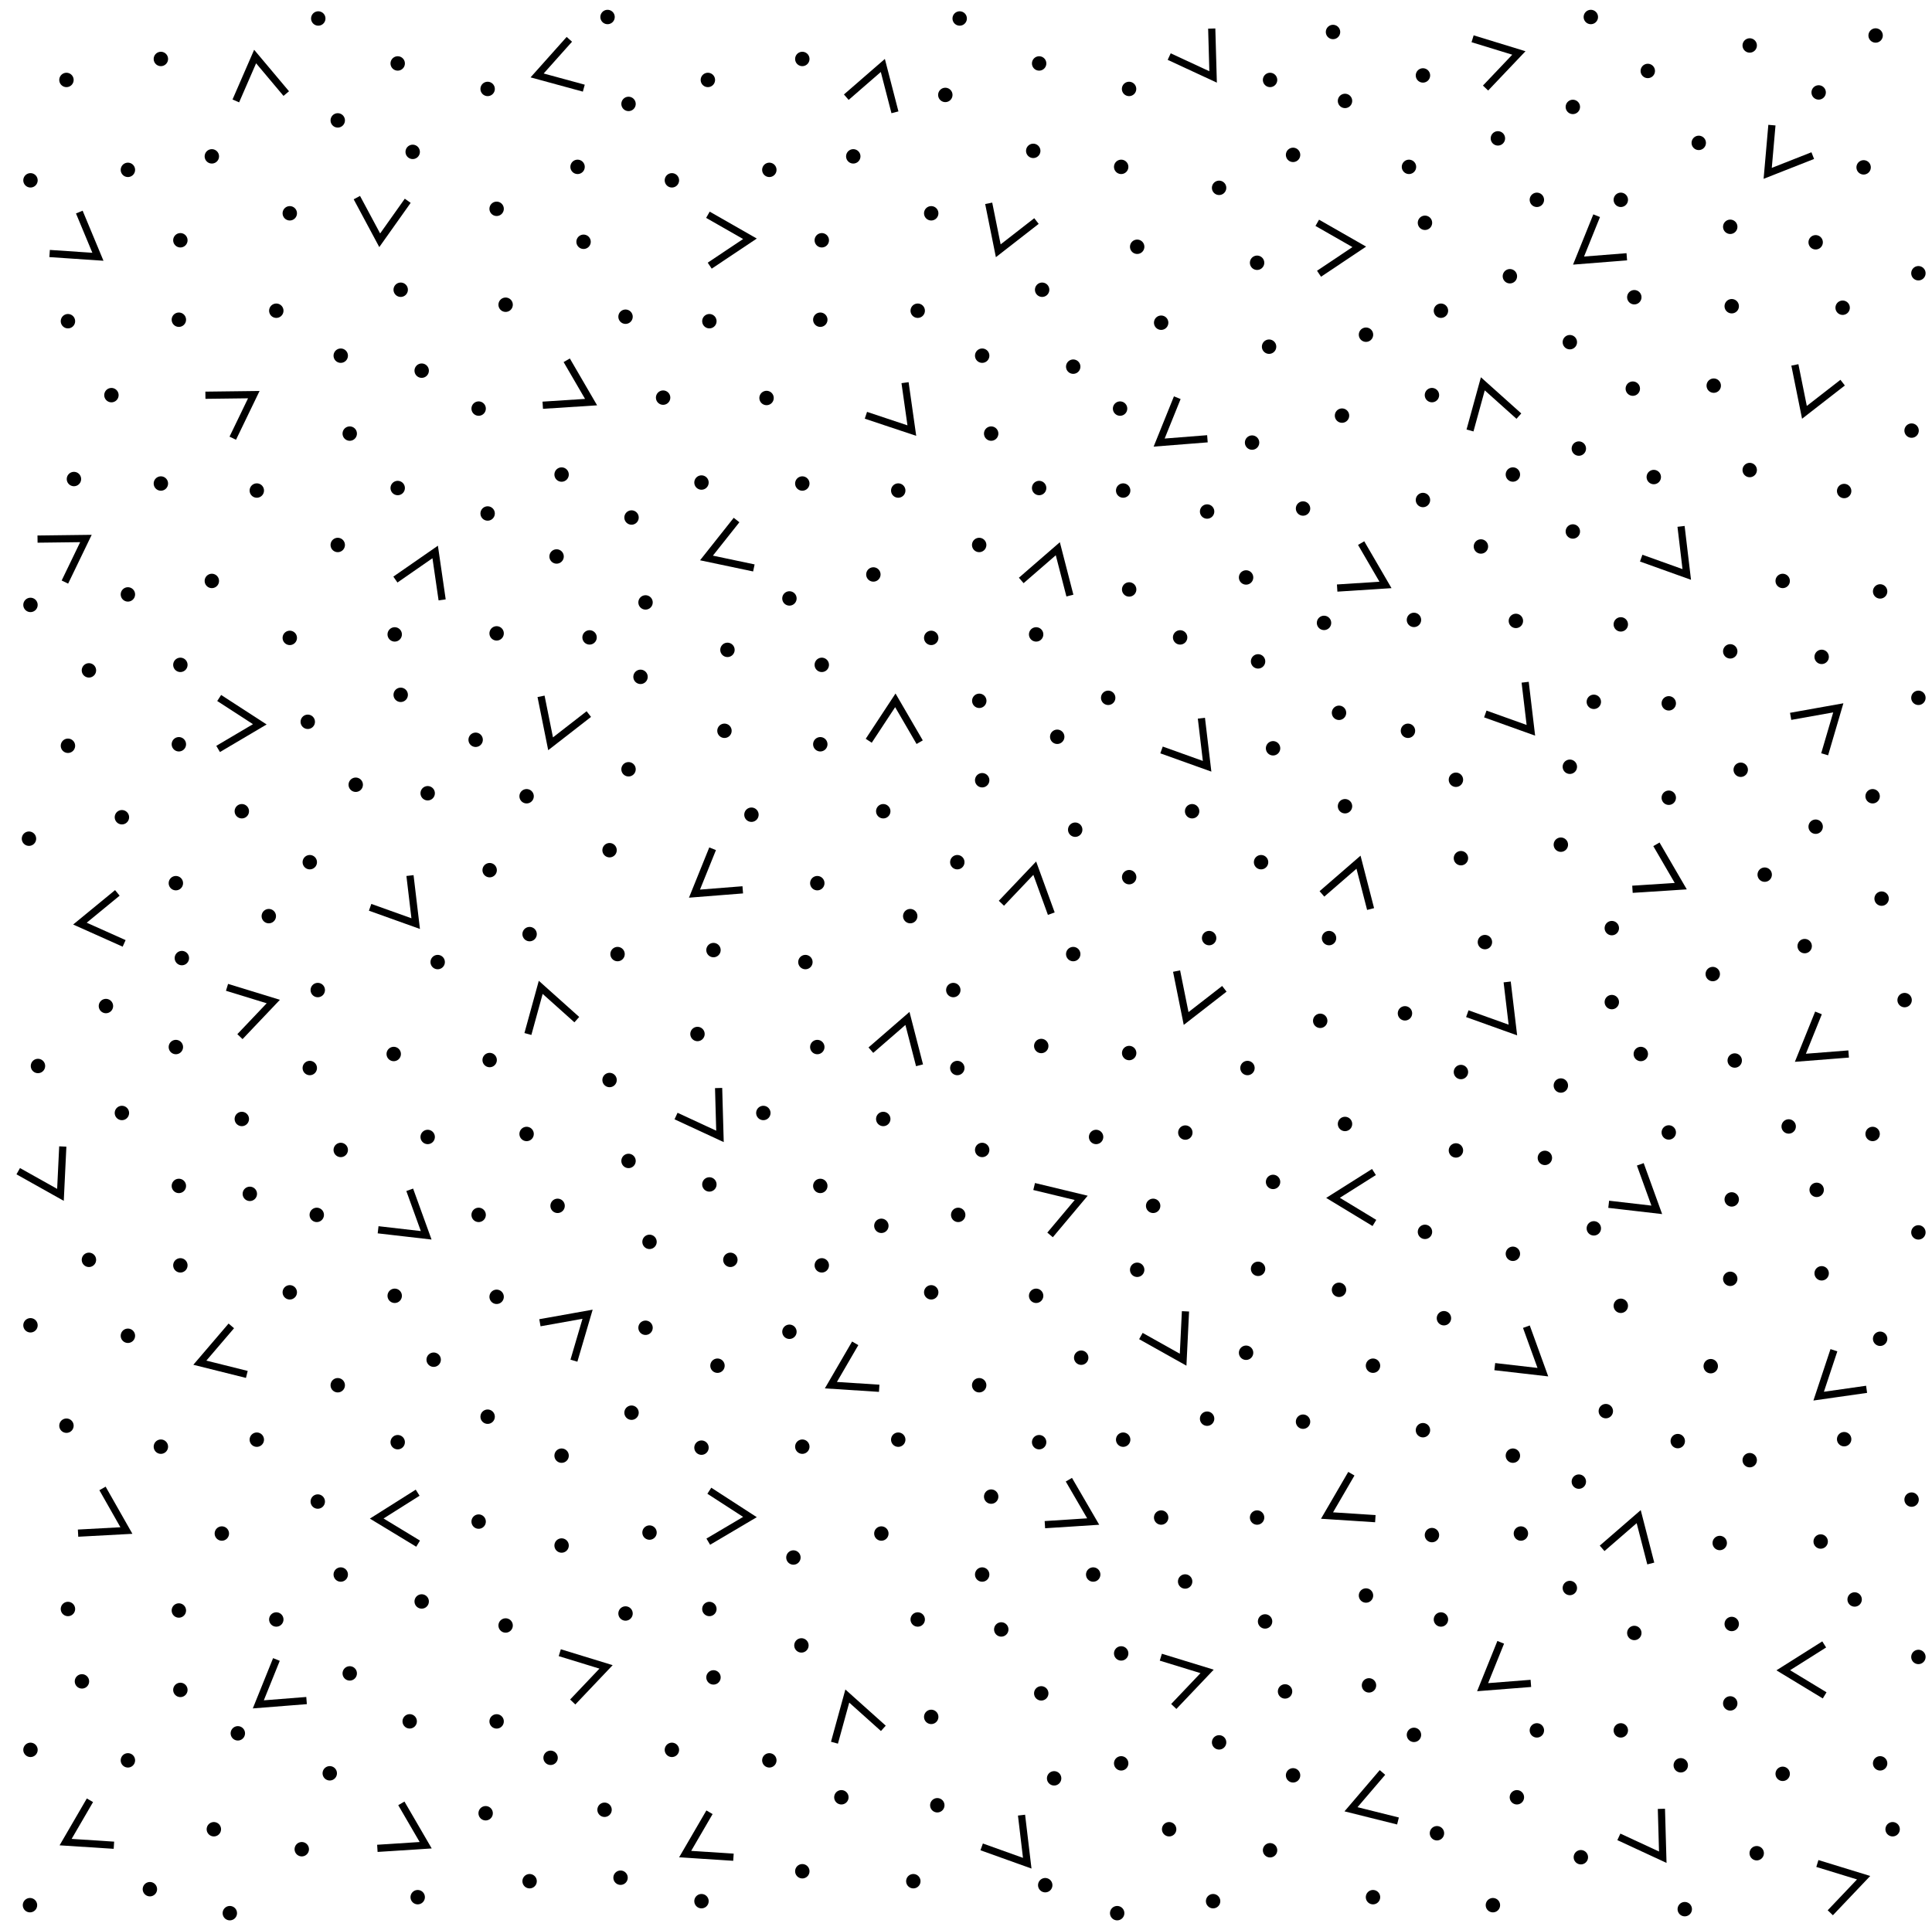 <?xml version="1.0"?>
<!-- Converted with SVG Converter - Version 0.9.5 (Compiled Fri Feb 21 09:53:38 2020) - Copyright (C) 2011 Nokia -->
<svg xmlns="http://www.w3.org/2000/svg" width="80.559" viewBox="1 -81.992 80.559 80.5" x="0px" y="0px" xmlns:xlink="http://www.w3.org/1999/xlink" version="1.1" baseProfile="tiny" xml:space="preserve" height="80.5">
 <g>
  <rect width="80.559" x="1" style="fill:none;" y="-81.992" height="80.5"/>
  <line x2="8.521" y2="-71.971" y1="-71.971" style="fill:none;stroke:#000000;stroke-width:0.6;stroke-linecap:round;" x1="8.521"/>
  <line x2="8.458" y2="-68.658" y1="-68.658" style="fill:none;stroke:#000000;stroke-width:0.6;stroke-linecap:round;" x1="8.458"/>
  <line x2="3.833" y2="-68.596" y1="-68.596" style="fill:none;stroke:#000000;stroke-width:0.6;stroke-linecap:round;" x1="3.833"/>
  <line x2="12.521" y2="-69.033" y1="-69.033" style="fill:none;stroke:#000000;stroke-width:0.6;stroke-linecap:round;" x1="12.521"/>
  <line x2="15.208" y2="-67.158" y1="-67.158" style="fill:none;stroke:#000000;stroke-width:0.6;stroke-linecap:round;" x1="15.208"/>
  <line x2="18.583" y2="-66.533" y1="-66.533" style="fill:none;stroke:#000000;stroke-width:0.6;stroke-linecap:round;" x1="18.583"/>
  <line x2="25.083" y2="-75.033" y1="-75.033" style="fill:none;stroke:#000000;stroke-width:0.6;stroke-linecap:round;" x1="25.083"/>
  <line x2="22.083" y2="-69.283" y1="-69.283" style="fill:none;stroke:#000000;stroke-width:0.6;stroke-linecap:round;" x1="22.083"/>
  <line x2="15.583" y2="-63.908" y1="-63.908" style="fill:none;stroke:#000000;stroke-width:0.6;stroke-linecap:round;" x1="15.583"/>
  <line x2="17.708" y2="-69.908" y1="-69.908" style="fill:none;stroke:#000000;stroke-width:0.6;stroke-linecap:round;" x1="17.708"/>
  <line x2="18.208" y2="-75.658" y1="-75.658" style="fill:none;stroke:#000000;stroke-width:0.6;stroke-linecap:round;" x1="18.208"/>
  <line x2="21.708" y2="-73.283" y1="-73.283" style="fill:none;stroke:#000000;stroke-width:0.6;stroke-linecap:round;" x1="21.708"/>
  <line x2="25.333" y2="-71.908" y1="-71.908" style="fill:none;stroke:#000000;stroke-width:0.6;stroke-linecap:round;" x1="25.333"/>
  <line x2="21.333" y2="-78.283" y1="-78.283" style="fill:none;stroke:#000000;stroke-width:0.6;stroke-linecap:round;" x1="21.333"/>
  <line x2="13.083" y2="-73.096" y1="-73.096" style="fill:none;stroke:#000000;stroke-width:0.6;stroke-linecap:round;" x1="13.083"/>
  <line x2="6.333" y2="-74.908" y1="-74.908" style="fill:none;stroke:#000000;stroke-width:0.6;stroke-linecap:round;" x1="6.333"/>
  <line x2="7.708" y2="-79.533" y1="-79.533" style="fill:none;stroke:#000000;stroke-width:0.6;stroke-linecap:round;" x1="7.708"/>
  <line x2="14.271" y2="-81.221" y1="-81.221" style="fill:none;stroke:#000000;stroke-width:0.6;stroke-linecap:round;" x1="14.271"/>
  <line x2="17.583" y2="-79.346" y1="-79.346" style="fill:none;stroke:#000000;stroke-width:0.6;stroke-linecap:round;" x1="17.583"/>
  <line x2="3.771" y2="-78.658" y1="-78.658" style="fill:none;stroke:#000000;stroke-width:0.6;stroke-linecap:round;" x1="3.771"/>
  <line x2="2.271" y2="-74.471" y1="-74.471" style="fill:none;stroke:#000000;stroke-width:0.6;stroke-linecap:round;" x1="2.271"/>
  <line x2="15.083" y2="-76.971" y1="-76.971" style="fill:none;stroke:#000000;stroke-width:0.6;stroke-linecap:round;" x1="15.083"/>
  <line x2="9.833" y2="-75.471" y1="-75.471" style="fill:none;stroke:#000000;stroke-width:0.6;stroke-linecap:round;" x1="9.833"/>
  <line x2="8.521" y2="-54.263" y1="-54.263" style="fill:none;stroke:#000000;stroke-width:0.6;stroke-linecap:round;" x1="8.521"/>
  <line x2="4.708" y2="-54.033" y1="-54.033" style="fill:none;stroke:#000000;stroke-width:0.6;stroke-linecap:round;" x1="4.708"/>
  <line x2="8.458" y2="-50.951" y1="-50.951" style="fill:none;stroke:#000000;stroke-width:0.6;stroke-linecap:round;" x1="8.458"/>
  <line x2="3.833" y2="-50.888" y1="-50.888" style="fill:none;stroke:#000000;stroke-width:0.6;stroke-linecap:round;" x1="3.833"/>
  <line x2="13.833" y2="-51.888" y1="-51.888" style="fill:none;stroke:#000000;stroke-width:0.6;stroke-linecap:round;" x1="13.833"/>
  <line x2="15.833" y2="-49.263" y1="-49.263" style="fill:none;stroke:#000000;stroke-width:0.6;stroke-linecap:round;" x1="15.833"/>
  <line x2="11.083" y2="-48.158" y1="-48.158" style="fill:none;stroke:#000000;stroke-width:0.6;stroke-linecap:round;" x1="11.083"/>
  <line x2="6.083" y2="-47.908" y1="-47.908" style="fill:none;stroke:#000000;stroke-width:0.6;stroke-linecap:round;" x1="6.083"/>
  <line x2="8.333" y2="-45.158" y1="-45.158" style="fill:none;stroke:#000000;stroke-width:0.6;stroke-linecap:round;" x1="8.333"/>
  <line x2="12.208" y2="-43.783" y1="-43.783" style="fill:none;stroke:#000000;stroke-width:0.6;stroke-linecap:round;" x1="12.208"/>
  <line x2="18.833" y2="-48.908" y1="-48.908" style="fill:none;stroke:#000000;stroke-width:0.6;stroke-linecap:round;" x1="18.833"/>
  <line x2="13.917" y2="-46.033" y1="-46.033" style="fill:none;stroke:#000000;stroke-width:0.6;stroke-linecap:round;" x1="13.917"/>
  <line x2="17.708" y2="-53.013" y1="-53.013" style="fill:none;stroke:#000000;stroke-width:0.6;stroke-linecap:round;" x1="17.708"/>
  <line x2="17.458" y2="-55.533" y1="-55.533" style="fill:none;stroke:#000000;stroke-width:0.6;stroke-linecap:round;" x1="17.458"/>
  <line x2="21.708" y2="-55.576" y1="-55.576" style="fill:none;stroke:#000000;stroke-width:0.6;stroke-linecap:round;" x1="21.708"/>
  <line x2="21.333" y2="-60.576" y1="-60.576" style="fill:none;stroke:#000000;stroke-width:0.6;stroke-linecap:round;" x1="21.333"/>
  <line x2="20.958" y2="-64.951" y1="-64.951" style="fill:none;stroke:#000000;stroke-width:0.6;stroke-linecap:round;" x1="20.958"/>
  <line x2="13.083" y2="-55.388" y1="-55.388" style="fill:none;stroke:#000000;stroke-width:0.6;stroke-linecap:round;" x1="13.083"/>
  <line x2="6.333" y2="-57.201" y1="-57.201" style="fill:none;stroke:#000000;stroke-width:0.6;stroke-linecap:round;" x1="6.333"/>
  <line x2="5.646" y2="-65.512" y1="-65.512" style="fill:none;stroke:#000000;stroke-width:0.6;stroke-linecap:round;" x1="5.646"/>
  <line x2="7.708" y2="-61.826" y1="-61.826" style="fill:none;stroke:#000000;stroke-width:0.6;stroke-linecap:round;" x1="7.708"/>
  <line x2="11.708" y2="-61.533" y1="-61.533" style="fill:none;stroke:#000000;stroke-width:0.6;stroke-linecap:round;" x1="11.708"/>
  <line x2="17.583" y2="-61.638" y1="-61.638" style="fill:none;stroke:#000000;stroke-width:0.6;stroke-linecap:round;" x1="17.583"/>
  <line x2="4.083" y2="-62.013" y1="-62.013" style="fill:none;stroke:#000000;stroke-width:0.6;stroke-linecap:round;" x1="4.083"/>
  <line x2="2.271" y2="-56.763" y1="-56.763" style="fill:none;stroke:#000000;stroke-width:0.6;stroke-linecap:round;" x1="2.271"/>
  <line x2="15.083" y2="-59.263" y1="-59.263" style="fill:none;stroke:#000000;stroke-width:0.6;stroke-linecap:round;" x1="15.083"/>
  <line x2="9.833" y2="-57.763" y1="-57.763" style="fill:none;stroke:#000000;stroke-width:0.6;stroke-linecap:round;" x1="9.833"/>
  <line x2="35.266" y2="-71.971" y1="-71.971" style="fill:none;stroke:#000000;stroke-width:0.6;stroke-linecap:round;" x1="35.266"/>
  <line x2="35.204" y2="-68.658" y1="-68.658" style="fill:none;stroke:#000000;stroke-width:0.6;stroke-linecap:round;" x1="35.204"/>
  <line x2="30.579" y2="-68.596" y1="-68.596" style="fill:none;stroke:#000000;stroke-width:0.6;stroke-linecap:round;" x1="30.579"/>
  <line x2="27.083" y2="-68.783" y1="-68.783" style="fill:none;stroke:#000000;stroke-width:0.6;stroke-linecap:round;" x1="27.083"/>
  <line x2="28.65" y2="-65.408" y1="-65.408" style="fill:none;stroke:#000000;stroke-width:0.6;stroke-linecap:round;" x1="28.65"/>
  <line x2="24.417" y2="-62.2" y1="-62.2" style="fill:none;stroke:#000000;stroke-width:0.6;stroke-linecap:round;" x1="24.417"/>
  <line x2="24.208" y2="-58.783" y1="-58.783" style="fill:none;stroke:#000000;stroke-width:0.6;stroke-linecap:round;" x1="24.208"/>
  <line x2="25.583" y2="-55.408" y1="-55.408" style="fill:none;stroke:#000000;stroke-width:0.6;stroke-linecap:round;" x1="25.583"/>
  <line x2="27.333" y2="-60.408" y1="-60.408" style="fill:none;stroke:#000000;stroke-width:0.6;stroke-linecap:round;" x1="27.333"/>
  <line x2="39.266" y2="-69.033" y1="-69.033" style="fill:none;stroke:#000000;stroke-width:0.6;stroke-linecap:round;" x1="39.266"/>
  <line x2="41.954" y2="-67.158" y1="-67.158" style="fill:none;stroke:#000000;stroke-width:0.6;stroke-linecap:round;" x1="41.954"/>
  <line x2="45.75" y2="-66.7" y1="-66.7" style="fill:none;stroke:#000000;stroke-width:0.6;stroke-linecap:round;" x1="45.75"/>
  <line x2="42.329" y2="-63.908" y1="-63.908" style="fill:none;stroke:#000000;stroke-width:0.6;stroke-linecap:round;" x1="42.329"/>
  <line x2="44.454" y2="-69.908" y1="-69.908" style="fill:none;stroke:#000000;stroke-width:0.6;stroke-linecap:round;" x1="44.454"/>
  <line x2="44.083" y2="-75.7" y1="-75.7" style="fill:none;stroke:#000000;stroke-width:0.6;stroke-linecap:round;" x1="44.083"/>
  <line x2="48.417" y2="-71.7" y1="-71.7" style="fill:none;stroke:#000000;stroke-width:0.6;stroke-linecap:round;" x1="48.417"/>
  <line x2="47.75" y2="-75.033" y1="-75.033" style="fill:none;stroke:#000000;stroke-width:0.6;stroke-linecap:round;" x1="47.75"/>
  <line x2="48.079" y2="-78.283" y1="-78.283" style="fill:none;stroke:#000000;stroke-width:0.6;stroke-linecap:round;" x1="48.079"/>
  <line x2="39.829" y2="-73.096" y1="-73.096" style="fill:none;stroke:#000000;stroke-width:0.6;stroke-linecap:round;" x1="39.829"/>
  <line x2="33.079" y2="-74.908" y1="-74.908" style="fill:none;stroke:#000000;stroke-width:0.6;stroke-linecap:round;" x1="33.079"/>
  <line x2="34.454" y2="-79.533" y1="-79.533" style="fill:none;stroke:#000000;stroke-width:0.6;stroke-linecap:round;" x1="34.454"/>
  <line x2="41.016" y2="-81.221" y1="-81.221" style="fill:none;stroke:#000000;stroke-width:0.6;stroke-linecap:round;" x1="41.016"/>
  <line x2="44.329" y2="-79.346" y1="-79.346" style="fill:none;stroke:#000000;stroke-width:0.6;stroke-linecap:round;" x1="44.329"/>
  <line x2="51.583" y2="-2.7" y1="-2.7" style="fill:none;stroke:#000000;stroke-width:0.6;stroke-linecap:round;" x1="51.583"/>
  <line x2="30.516" y2="-78.658" y1="-78.658" style="fill:none;stroke:#000000;stroke-width:0.6;stroke-linecap:round;" x1="30.516"/>
  <line x2="27.208" y2="-77.658" y1="-77.658" style="fill:none;stroke:#000000;stroke-width:0.6;stroke-linecap:round;" x1="27.208"/>
  <line x2="26.333" y2="-81.283" y1="-81.283" style="fill:none;stroke:#000000;stroke-width:0.6;stroke-linecap:round;" x1="26.333"/>
  <line x2="29.016" y2="-74.471" y1="-74.471" style="fill:none;stroke:#000000;stroke-width:0.6;stroke-linecap:round;" x1="29.016"/>
  <line x2="40.417" y2="-78.033" y1="-78.033" style="fill:none;stroke:#000000;stroke-width:0.6;stroke-linecap:round;" x1="40.417"/>
  <line x2="36.579" y2="-75.471" y1="-75.471" style="fill:none;stroke:#000000;stroke-width:0.6;stroke-linecap:round;" x1="36.579"/>
  <line x2="35.266" y2="-54.263" y1="-54.263" style="fill:none;stroke:#000000;stroke-width:0.6;stroke-linecap:round;" x1="35.266"/>
  <line x2="31.333" y2="-54.888" y1="-54.888" style="fill:none;stroke:#000000;stroke-width:0.6;stroke-linecap:round;" x1="31.333"/>
  <line x2="27.708" y2="-53.763" y1="-53.763" style="fill:none;stroke:#000000;stroke-width:0.6;stroke-linecap:round;" x1="27.708"/>
  <line x2="20.833" y2="-51.138" y1="-51.138" style="fill:none;stroke:#000000;stroke-width:0.6;stroke-linecap:round;" x1="20.833"/>
  <line x2="35.204" y2="-50.951" y1="-50.951" style="fill:none;stroke:#000000;stroke-width:0.6;stroke-linecap:round;" x1="35.204"/>
  <line x2="27.208" y2="-49.908" y1="-49.908" style="fill:none;stroke:#000000;stroke-width:0.6;stroke-linecap:round;" x1="27.208"/>
  <line x2="26.417" y2="-46.533" y1="-46.533" style="fill:none;stroke:#000000;stroke-width:0.6;stroke-linecap:round;" x1="26.417"/>
  <line x2="21.417" y2="-45.7" y1="-45.7" style="fill:none;stroke:#000000;stroke-width:0.6;stroke-linecap:round;" x1="21.417"/>
  <line x2="23.083" y2="-43.033" y1="-43.033" style="fill:none;stroke:#000000;stroke-width:0.6;stroke-linecap:round;" x1="23.083"/>
  <line x2="57.083" y2="-48.367" y1="-48.367" style="fill:none;stroke:#000000;stroke-width:0.6;stroke-linecap:round;" x1="57.083"/>
  <line x2="53.583" y2="-46.033" y1="-46.033" style="fill:none;stroke:#000000;stroke-width:0.6;stroke-linecap:round;" x1="53.583"/>
  <line x2="61.917" y2="-46.2" y1="-46.2" style="fill:none;stroke:#000000;stroke-width:0.6;stroke-linecap:round;" x1="61.917"/>
  <line x2="79.458" y2="-44.513" y1="-44.513" style="fill:none;stroke:#000000;stroke-width:0.6;stroke-linecap:round;" x1="79.458"/>
  <line x2="22.958" y2="-48.783" y1="-48.783" style="fill:none;stroke:#000000;stroke-width:0.6;stroke-linecap:round;" x1="22.958"/>
  <line x2="31.208" y2="-51.513" y1="-51.513" style="fill:none;stroke:#000000;stroke-width:0.6;stroke-linecap:round;" x1="31.208"/>
  <line x2="41.833" y2="-52.763" y1="-52.763" style="fill:none;stroke:#000000;stroke-width:0.6;stroke-linecap:round;" x1="41.833"/>
  <line x2="41.954" y2="-49.451" y1="-49.451" style="fill:none;stroke:#000000;stroke-width:0.6;stroke-linecap:round;" x1="41.954"/>
  <line x2="37.829" y2="-48.158" y1="-48.158" style="fill:none;stroke:#000000;stroke-width:0.6;stroke-linecap:round;" x1="37.829"/>
  <line x2="32.333" y2="-48.013" y1="-48.013" style="fill:none;stroke:#000000;stroke-width:0.6;stroke-linecap:round;" x1="32.333"/>
  <line x2="35.079" y2="-45.158" y1="-45.158" style="fill:none;stroke:#000000;stroke-width:0.6;stroke-linecap:round;" x1="35.079"/>
  <line x2="38.954" y2="-43.783" y1="-43.783" style="fill:none;stroke:#000000;stroke-width:0.6;stroke-linecap:round;" x1="38.954"/>
  <line x2="45.833" y2="-47.388" y1="-47.388" style="fill:none;stroke:#000000;stroke-width:0.6;stroke-linecap:round;" x1="45.833"/>
  <line x2="40.917" y2="-46.033" y1="-46.033" style="fill:none;stroke:#000000;stroke-width:0.6;stroke-linecap:round;" x1="40.917"/>
  <line x2="45.083" y2="-51.263" y1="-51.263" style="fill:none;stroke:#000000;stroke-width:0.6;stroke-linecap:round;" x1="45.083"/>
  <line x2="44.204" y2="-55.533" y1="-55.533" style="fill:none;stroke:#000000;stroke-width:0.6;stroke-linecap:round;" x1="44.204"/>
  <line x2="47.208" y2="-52.888" y1="-52.888" style="fill:none;stroke:#000000;stroke-width:0.6;stroke-linecap:round;" x1="47.208"/>
  <line x2="50.208" y2="-55.408" y1="-55.408" style="fill:none;stroke:#000000;stroke-width:0.6;stroke-linecap:round;" x1="50.208"/>
  <line x2="52.958" y2="-57.908" y1="-57.908" style="fill:none;stroke:#000000;stroke-width:0.6;stroke-linecap:round;" x1="52.958"/>
  <line x2="53.458" y2="-54.408" y1="-54.408" style="fill:none;stroke:#000000;stroke-width:0.6;stroke-linecap:round;" x1="53.458"/>
  <line x2="56.208" y2="-56.013" y1="-56.013" style="fill:none;stroke:#000000;stroke-width:0.6;stroke-linecap:round;" x1="56.208"/>
  <line x2="56.833" y2="-52.263" y1="-52.263" style="fill:none;stroke:#000000;stroke-width:0.6;stroke-linecap:round;" x1="56.833"/>
  <line x2="59.708" y2="-51.513" y1="-51.513" style="fill:none;stroke:#000000;stroke-width:0.6;stroke-linecap:round;" x1="59.708"/>
  <line x2="54.083" y2="-50.783" y1="-50.783" style="fill:none;stroke:#000000;stroke-width:0.6;stroke-linecap:round;" x1="54.083"/>
  <line x2="50.708" y2="-48.158" y1="-48.158" style="fill:none;stroke:#000000;stroke-width:0.6;stroke-linecap:round;" x1="50.708"/>
  <line x2="55.333" y2="-60.783" y1="-60.783" style="fill:none;stroke:#000000;stroke-width:0.6;stroke-linecap:round;" x1="55.333"/>
  <line x2="47.833" y2="-61.533" y1="-61.533" style="fill:none;stroke:#000000;stroke-width:0.6;stroke-linecap:round;" x1="47.833"/>
  <line x2="47.704" y2="-64.951" y1="-64.951" style="fill:none;stroke:#000000;stroke-width:0.6;stroke-linecap:round;" x1="47.704"/>
  <line x2="39.829" y2="-55.388" y1="-55.388" style="fill:none;stroke:#000000;stroke-width:0.6;stroke-linecap:round;" x1="39.829"/>
  <line x2="33.917" y2="-57.033" y1="-57.033" style="fill:none;stroke:#000000;stroke-width:0.6;stroke-linecap:round;" x1="33.917"/>
  <line x2="48.083" y2="-45.408" y1="-45.408" style="fill:none;stroke:#000000;stroke-width:0.6;stroke-linecap:round;" x1="48.083"/>
  <line x2="32.963" y2="-65.393" y1="-65.393" style="fill:none;stroke:#000000;stroke-width:0.6;stroke-linecap:round;" x1="32.963"/>
  <line x2="34.454" y2="-61.826" y1="-61.826" style="fill:none;stroke:#000000;stroke-width:0.6;stroke-linecap:round;" x1="34.454"/>
  <line x2="38.454" y2="-61.533" y1="-61.533" style="fill:none;stroke:#000000;stroke-width:0.6;stroke-linecap:round;" x1="38.454"/>
  <line x2="44.329" y2="-61.638" y1="-61.638" style="fill:none;stroke:#000000;stroke-width:0.6;stroke-linecap:round;" x1="44.329"/>
  <line x2="30.25" y2="-61.867" y1="-61.867" style="fill:none;stroke:#000000;stroke-width:0.6;stroke-linecap:round;" x1="30.25"/>
  <line x2="27.917" y2="-56.867" y1="-56.867" style="fill:none;stroke:#000000;stroke-width:0.6;stroke-linecap:round;" x1="27.917"/>
  <line x2="41.829" y2="-59.263" y1="-59.263" style="fill:none;stroke:#000000;stroke-width:0.6;stroke-linecap:round;" x1="41.829"/>
  <line x2="37.417" y2="-58.033" y1="-58.033" style="fill:none;stroke:#000000;stroke-width:0.6;stroke-linecap:round;" x1="37.417"/>
  <line x2="80.992" y2="-70.596" y1="-70.596" style="fill:none;stroke:#000000;stroke-width:0.6;stroke-linecap:round;" x1="80.992"/>
  <line x2="80.992" y2="-52.888" y1="-52.888" style="fill:none;stroke:#000000;stroke-width:0.6;stroke-linecap:round;" x1="80.992"/>
  <line x2="80.708" y2="-64.033" y1="-64.033" style="fill:none;stroke:#000000;stroke-width:0.6;stroke-linecap:round;" x1="80.708"/>
  <line x2="73.146" y2="-72.533" y1="-72.533" style="fill:none;stroke:#000000;stroke-width:0.6;stroke-linecap:round;" x1="73.146"/>
  <line x2="73.208" y2="-69.221" y1="-69.221" style="fill:none;stroke:#000000;stroke-width:0.6;stroke-linecap:round;" x1="73.208"/>
  <line x2="76.708" y2="-71.887" y1="-71.887" style="fill:none;stroke:#000000;stroke-width:0.6;stroke-linecap:round;" x1="76.708"/>
  <line x2="77.833" y2="-69.158" y1="-69.158" style="fill:none;stroke:#000000;stroke-width:0.6;stroke-linecap:round;" x1="77.833"/>
  <line x2="69.146" y2="-69.596" y1="-69.596" style="fill:none;stroke:#000000;stroke-width:0.6;stroke-linecap:round;" x1="69.146"/>
  <line x2="66.458" y2="-67.721" y1="-67.721" style="fill:none;stroke:#000000;stroke-width:0.6;stroke-linecap:round;" x1="66.458"/>
  <line x2="61.083" y2="-69.033" y1="-69.033" style="fill:none;stroke:#000000;stroke-width:0.6;stroke-linecap:round;" x1="61.083"/>
  <line x2="65.083" y2="-73.658" y1="-73.658" style="fill:none;stroke:#000000;stroke-width:0.6;stroke-linecap:round;" x1="65.083"/>
  <line x2="63.958" y2="-70.471" y1="-70.471" style="fill:none;stroke:#000000;stroke-width:0.6;stroke-linecap:round;" x1="63.958"/>
  <line x2="63.458" y2="-76.221" y1="-76.221" style="fill:none;stroke:#000000;stroke-width:0.6;stroke-linecap:round;" x1="63.458"/>
  <line x2="59.75" y2="-75.033" y1="-75.033" style="fill:none;stroke:#000000;stroke-width:0.6;stroke-linecap:round;" x1="59.75"/>
  <line x2="60.333" y2="-78.846" y1="-78.846" style="fill:none;stroke:#000000;stroke-width:0.6;stroke-linecap:round;" x1="60.333"/>
  <line x2="56.583" y2="-80.658" y1="-80.658" style="fill:none;stroke:#000000;stroke-width:0.6;stroke-linecap:round;" x1="56.583"/>
  <line x2="53.958" y2="-78.658" y1="-78.658" style="fill:none;stroke:#000000;stroke-width:0.6;stroke-linecap:round;" x1="53.958"/>
  <line x2="57.083" y2="-77.783" y1="-77.783" style="fill:none;stroke:#000000;stroke-width:0.6;stroke-linecap:round;" x1="57.083"/>
  <line x2="54.917" y2="-75.533" y1="-75.533" style="fill:none;stroke:#000000;stroke-width:0.6;stroke-linecap:round;" x1="54.917"/>
  <line x2="51.833" y2="-74.158" y1="-74.158" style="fill:none;stroke:#000000;stroke-width:0.6;stroke-linecap:round;" x1="51.833"/>
  <line x2="53.417" y2="-71.033" y1="-71.033" style="fill:none;stroke:#000000;stroke-width:0.6;stroke-linecap:round;" x1="53.417"/>
  <line x2="66.833" y2="-63.283" y1="-63.283" style="fill:none;stroke:#000000;stroke-width:0.6;stroke-linecap:round;" x1="66.833"/>
  <line x2="49.417" y2="-68.533" y1="-68.533" style="fill:none;stroke:#000000;stroke-width:0.6;stroke-linecap:round;" x1="49.417"/>
  <line x2="53.917" y2="-67.533" y1="-67.533" style="fill:none;stroke:#000000;stroke-width:0.6;stroke-linecap:round;" x1="53.917"/>
  <line x2="60.417" y2="-72.7" y1="-72.7" style="fill:none;stroke:#000000;stroke-width:0.6;stroke-linecap:round;" x1="60.417"/>
  <line x2="57.958" y2="-68.033" y1="-68.033" style="fill:none;stroke:#000000;stroke-width:0.6;stroke-linecap:round;" x1="57.958"/>
  <line x2="56.958" y2="-64.658" y1="-64.658" style="fill:none;stroke:#000000;stroke-width:0.6;stroke-linecap:round;" x1="56.958"/>
  <line x2="53.208" y2="-63.533" y1="-63.533" style="fill:none;stroke:#000000;stroke-width:0.6;stroke-linecap:round;" x1="53.208"/>
  <line x2="51.333" y2="-60.658" y1="-60.658" style="fill:none;stroke:#000000;stroke-width:0.6;stroke-linecap:round;" x1="51.333"/>
  <line x2="48.083" y2="-57.408" y1="-57.408" style="fill:none;stroke:#000000;stroke-width:0.6;stroke-linecap:round;" x1="48.083"/>
  <line x2="68.583" y2="-73.658" y1="-73.658" style="fill:none;stroke:#000000;stroke-width:0.6;stroke-linecap:round;" x1="68.583"/>
  <line x2="79.208" y2="-80.512" y1="-80.512" style="fill:none;stroke:#000000;stroke-width:0.6;stroke-linecap:round;" x1="79.208"/>
  <line x2="73.958" y2="-80.096" y1="-80.096" style="fill:none;stroke:#000000;stroke-width:0.6;stroke-linecap:round;" x1="73.958"/>
  <line x2="67.333" y2="-81.283" y1="-81.283" style="fill:none;stroke:#000000;stroke-width:0.6;stroke-linecap:round;" x1="67.333"/>
  <line x2="69.708" y2="-79.033" y1="-79.033" style="fill:none;stroke:#000000;stroke-width:0.6;stroke-linecap:round;" x1="69.708"/>
  <line x2="78.708" y2="-75.012" y1="-75.012" style="fill:none;stroke:#000000;stroke-width:0.6;stroke-linecap:round;" x1="78.708"/>
  <line x2="76.833" y2="-78.137" y1="-78.137" style="fill:none;stroke:#000000;stroke-width:0.6;stroke-linecap:round;" x1="76.833"/>
  <line x2="66.583" y2="-77.533" y1="-77.533" style="fill:none;stroke:#000000;stroke-width:0.6;stroke-linecap:round;" x1="66.583"/>
  <line x2="23.083" y2="-3.533" y1="-3.533" style="fill:none;stroke:#000000;stroke-width:0.6;stroke-linecap:round;" x1="23.083"/>
  <line x2="10.583" y2="-2.2" y1="-2.2" style="fill:none;stroke:#000000;stroke-width:0.6;stroke-linecap:round;" x1="10.583"/>
  <line x2="2.25" y2="-2.533" y1="-2.533" style="fill:none;stroke:#000000;stroke-width:0.6;stroke-linecap:round;" x1="2.25"/>
  <line x2="18.417" y2="-2.867" y1="-2.867" style="fill:none;stroke:#000000;stroke-width:0.6;stroke-linecap:round;" x1="18.417"/>
  <line x2="30.917" y2="-25.033" y1="-25.033" style="fill:none;stroke:#000000;stroke-width:0.6;stroke-linecap:round;" x1="30.917"/>
  <line x2="44.583" y2="-3.367" y1="-3.367" style="fill:none;stroke:#000000;stroke-width:0.6;stroke-linecap:round;" x1="44.583"/>
  <line x2="30.25" y2="-2.7" y1="-2.7" style="fill:none;stroke:#000000;stroke-width:0.6;stroke-linecap:round;" x1="30.25"/>
  <line x2="44.417" y2="-11.367" y1="-11.367" style="fill:none;stroke:#000000;stroke-width:0.6;stroke-linecap:round;" x1="44.417"/>
  <line x2="58.25" y2="-2.867" y1="-2.867" style="fill:none;stroke:#000000;stroke-width:0.6;stroke-linecap:round;" x1="58.25"/>
  <line x2="47.583" y2="-2.2" y1="-2.2" style="fill:none;stroke:#000000;stroke-width:0.6;stroke-linecap:round;" x1="47.583"/>
  <line x2="71.25" y2="-2.367" y1="-2.367" style="fill:none;stroke:#000000;stroke-width:0.6;stroke-linecap:round;" x1="71.25"/>
  <line x2="63.25" y2="-2.533" y1="-2.533" style="fill:none;stroke:#000000;stroke-width:0.6;stroke-linecap:round;" x1="63.25"/>
  <line x2="71.833" y2="-76.033" y1="-76.033" style="fill:none;stroke:#000000;stroke-width:0.6;stroke-linecap:round;" x1="71.833"/>
  <line x2="73.146" y2="-54.826" y1="-54.826" style="fill:none;stroke:#000000;stroke-width:0.6;stroke-linecap:round;" x1="73.146"/>
  <line x2="76.958" y2="-54.596" y1="-54.596" style="fill:none;stroke:#000000;stroke-width:0.6;stroke-linecap:round;" x1="76.958"/>
  <line x2="73.583" y2="-49.888" y1="-49.888" style="fill:none;stroke:#000000;stroke-width:0.6;stroke-linecap:round;" x1="73.583"/>
  <line x2="79.083" y2="-48.783" y1="-48.783" style="fill:none;stroke:#000000;stroke-width:0.6;stroke-linecap:round;" x1="79.083"/>
  <line x2="67.458" y2="-52.721" y1="-52.721" style="fill:none;stroke:#000000;stroke-width:0.6;stroke-linecap:round;" x1="67.458"/>
  <line x2="66.458" y2="-50.013" y1="-50.013" style="fill:none;stroke:#000000;stroke-width:0.6;stroke-linecap:round;" x1="66.458"/>
  <line x2="70.583" y2="-48.721" y1="-48.721" style="fill:none;stroke:#000000;stroke-width:0.6;stroke-linecap:round;" x1="70.583"/>
  <line x2="76.708" y2="-47.513" y1="-47.513" style="fill:none;stroke:#000000;stroke-width:0.6;stroke-linecap:round;" x1="76.708"/>
  <line x2="74.583" y2="-45.513" y1="-45.513" style="fill:none;stroke:#000000;stroke-width:0.6;stroke-linecap:round;" x1="74.583"/>
  <line x2="68.208" y2="-43.283" y1="-43.283" style="fill:none;stroke:#000000;stroke-width:0.6;stroke-linecap:round;" x1="68.208"/>
  <line x2="61.708" y2="-49.471" y1="-49.471" style="fill:none;stroke:#000000;stroke-width:0.6;stroke-linecap:round;" x1="61.708"/>
  <line x2="66.083" y2="-46.763" y1="-46.763" style="fill:none;stroke:#000000;stroke-width:0.6;stroke-linecap:round;" x1="66.083"/>
  <line x2="69.083" y2="-65.783" y1="-65.783" style="fill:none;stroke:#000000;stroke-width:0.6;stroke-linecap:round;" x1="69.083"/>
  <line x2="64.208" y2="-56.096" y1="-56.096" style="fill:none;stroke:#000000;stroke-width:0.6;stroke-linecap:round;" x1="64.208"/>
  <line x2="62.75" y2="-59.2" y1="-59.2" style="fill:none;stroke:#000000;stroke-width:0.6;stroke-linecap:round;" x1="62.75"/>
  <line x2="59.958" y2="-56.138" y1="-56.138" style="fill:none;stroke:#000000;stroke-width:0.6;stroke-linecap:round;" x1="59.958"/>
  <line x2="60.333" y2="-61.138" y1="-61.138" style="fill:none;stroke:#000000;stroke-width:0.6;stroke-linecap:round;" x1="60.333"/>
  <line x2="60.708" y2="-65.513" y1="-65.513" style="fill:none;stroke:#000000;stroke-width:0.6;stroke-linecap:round;" x1="60.708"/>
  <line x2="68.583" y2="-55.951" y1="-55.951" style="fill:none;stroke:#000000;stroke-width:0.6;stroke-linecap:round;" x1="68.583"/>
  <line x2="75.333" y2="-57.763" y1="-57.763" style="fill:none;stroke:#000000;stroke-width:0.6;stroke-linecap:round;" x1="75.333"/>
  <line x2="70.583" y2="-52.658" y1="-52.658" style="fill:none;stroke:#000000;stroke-width:0.6;stroke-linecap:round;" x1="70.583"/>
  <line x2="73.958" y2="-62.388" y1="-62.388" style="fill:none;stroke:#000000;stroke-width:0.6;stroke-linecap:round;" x1="73.958"/>
  <line x2="69.958" y2="-62.096" y1="-62.096" style="fill:none;stroke:#000000;stroke-width:0.6;stroke-linecap:round;" x1="69.958"/>
  <line x2="64.083" y2="-62.201" y1="-62.201" style="fill:none;stroke:#000000;stroke-width:0.6;stroke-linecap:round;" x1="64.083"/>
  <line x2="77.896" y2="-61.513" y1="-61.513" style="fill:none;stroke:#000000;stroke-width:0.6;stroke-linecap:round;" x1="77.896"/>
  <line x2="79.396" y2="-57.326" y1="-57.326" style="fill:none;stroke:#000000;stroke-width:0.6;stroke-linecap:round;" x1="79.396"/>
  <line x2="66.583" y2="-59.826" y1="-59.826" style="fill:none;stroke:#000000;stroke-width:0.6;stroke-linecap:round;" x1="66.583"/>
  <line x2="72.458" y2="-65.908" y1="-65.908" style="fill:none;stroke:#000000;stroke-width:0.6;stroke-linecap:round;" x1="72.458"/>
  <line x2="8.521" y2="-11.511" y1="-11.511" style="fill:none;stroke:#000000;stroke-width:0.6;stroke-linecap:round;" x1="8.521"/>
  <line x2="8.458" y2="-14.823" y1="-14.823" style="fill:none;stroke:#000000;stroke-width:0.6;stroke-linecap:round;" x1="8.458"/>
  <line x2="3.833" y2="-14.886" y1="-14.886" style="fill:none;stroke:#000000;stroke-width:0.6;stroke-linecap:round;" x1="3.833"/>
  <line x2="12.521" y2="-14.448" y1="-14.448" style="fill:none;stroke:#000000;stroke-width:0.6;stroke-linecap:round;" x1="12.521"/>
  <line x2="15.208" y2="-16.323" y1="-16.323" style="fill:none;stroke:#000000;stroke-width:0.6;stroke-linecap:round;" x1="15.208"/>
  <line x2="19.083" y2="-25.283" y1="-25.283" style="fill:none;stroke:#000000;stroke-width:0.6;stroke-linecap:round;" x1="19.083"/>
  <line x2="24.417" y2="-17.533" y1="-17.533" style="fill:none;stroke:#000000;stroke-width:0.6;stroke-linecap:round;" x1="24.417"/>
  <line x2="23.958" y2="-8.679" y1="-8.679" style="fill:none;stroke:#000000;stroke-width:0.6;stroke-linecap:round;" x1="23.958"/>
  <line x2="26.208" y2="-6.512" y1="-6.512" style="fill:none;stroke:#000000;stroke-width:0.6;stroke-linecap:round;" x1="26.208"/>
  <line x2="22.083" y2="-14.198" y1="-14.198" style="fill:none;stroke:#000000;stroke-width:0.6;stroke-linecap:round;" x1="22.083"/>
  <line x2="14.25" y2="-19.367" y1="-19.367" style="fill:none;stroke:#000000;stroke-width:0.6;stroke-linecap:round;" x1="14.25"/>
  <line x2="18.583" y2="-15.2" y1="-15.2" style="fill:none;stroke:#000000;stroke-width:0.6;stroke-linecap:round;" x1="18.583"/>
  <line x2="18.083" y2="-10.2" y1="-10.2" style="fill:none;stroke:#000000;stroke-width:0.6;stroke-linecap:round;" x1="18.083"/>
  <line x2="21.708" y2="-10.198" y1="-10.198" style="fill:none;stroke:#000000;stroke-width:0.6;stroke-linecap:round;" x1="21.708"/>
  <line x2="30.083" y2="-38.867" y1="-38.867" style="fill:none;stroke:#000000;stroke-width:0.6;stroke-linecap:round;" x1="30.083"/>
  <line x2="21.25" y2="-6.367" y1="-6.367" style="fill:none;stroke:#000000;stroke-width:0.6;stroke-linecap:round;" x1="21.25"/>
  <line x2="10.917" y2="-9.7" y1="-9.7" style="fill:none;stroke:#000000;stroke-width:0.6;stroke-linecap:round;" x1="10.917"/>
  <line x2="6.333" y2="-8.573" y1="-8.573" style="fill:none;stroke:#000000;stroke-width:0.6;stroke-linecap:round;" x1="6.333"/>
  <line x2="7.25" y2="-3.2" y1="-3.2" style="fill:none;stroke:#000000;stroke-width:0.6;stroke-linecap:round;" x1="7.25"/>
  <line x2="15.583" y2="-12.2" y1="-12.2" style="fill:none;stroke:#000000;stroke-width:0.6;stroke-linecap:round;" x1="15.583"/>
  <line x2="4.417" y2="-11.867" y1="-11.867" style="fill:none;stroke:#000000;stroke-width:0.6;stroke-linecap:round;" x1="4.417"/>
  <line x2="2.271" y2="-9.011" y1="-9.011" style="fill:none;stroke:#000000;stroke-width:0.6;stroke-linecap:round;" x1="2.271"/>
  <line x2="14.75" y2="-8.033" y1="-8.033" style="fill:none;stroke:#000000;stroke-width:0.6;stroke-linecap:round;" x1="14.75"/>
  <line x2="13.583" y2="-4.867" y1="-4.867" style="fill:none;stroke:#000000;stroke-width:0.6;stroke-linecap:round;" x1="13.583"/>
  <line x2="8.521" y2="-29.218" y1="-29.218" style="fill:none;stroke:#000000;stroke-width:0.6;stroke-linecap:round;" x1="8.521"/>
  <line x2="4.708" y2="-29.448" y1="-29.448" style="fill:none;stroke:#000000;stroke-width:0.6;stroke-linecap:round;" x1="4.708"/>
  <line x2="8.458" y2="-32.531" y1="-32.531" style="fill:none;stroke:#000000;stroke-width:0.6;stroke-linecap:round;" x1="8.458"/>
  <line x2="19.25" y2="-41.867" y1="-41.867" style="fill:none;stroke:#000000;stroke-width:0.6;stroke-linecap:round;" x1="19.25"/>
  <line x2="14.208" y2="-31.323" y1="-31.323" style="fill:none;stroke:#000000;stroke-width:0.6;stroke-linecap:round;" x1="14.208"/>
  <line x2="15.208" y2="-34.031" y1="-34.031" style="fill:none;stroke:#000000;stroke-width:0.6;stroke-linecap:round;" x1="15.208"/>
  <line x2="11.083" y2="-35.323" y1="-35.323" style="fill:none;stroke:#000000;stroke-width:0.6;stroke-linecap:round;" x1="11.083"/>
  <line x2="6.083" y2="-35.573" y1="-35.573" style="fill:none;stroke:#000000;stroke-width:0.6;stroke-linecap:round;" x1="6.083"/>
  <line x2="8.333" y2="-38.323" y1="-38.323" style="fill:none;stroke:#000000;stroke-width:0.6;stroke-linecap:round;" x1="8.333"/>
  <line x2="14.25" y2="-40.7" y1="-40.7" style="fill:none;stroke:#000000;stroke-width:0.6;stroke-linecap:round;" x1="14.25"/>
  <line x2="18.833" y2="-34.573" y1="-34.573" style="fill:none;stroke:#000000;stroke-width:0.6;stroke-linecap:round;" x1="18.833"/>
  <line x2="13.917" y2="-37.448" y1="-37.448" style="fill:none;stroke:#000000;stroke-width:0.6;stroke-linecap:round;" x1="13.917"/>
  <line x2="17.417" y2="-38.033" y1="-38.033" style="fill:none;stroke:#000000;stroke-width:0.6;stroke-linecap:round;" x1="17.417"/>
  <line x2="17.458" y2="-27.948" y1="-27.948" style="fill:none;stroke:#000000;stroke-width:0.6;stroke-linecap:round;" x1="17.458"/>
  <line x2="21.708" y2="-27.906" y1="-27.906" style="fill:none;stroke:#000000;stroke-width:0.6;stroke-linecap:round;" x1="21.708"/>
  <line x2="21.333" y2="-22.906" y1="-22.906" style="fill:none;stroke:#000000;stroke-width:0.6;stroke-linecap:round;" x1="21.333"/>
  <line x2="20.958" y2="-18.531" y1="-18.531" style="fill:none;stroke:#000000;stroke-width:0.6;stroke-linecap:round;" x1="20.958"/>
  <line x2="13.083" y2="-28.093" y1="-28.093" style="fill:none;stroke:#000000;stroke-width:0.6;stroke-linecap:round;" x1="13.083"/>
  <line x2="6.333" y2="-26.281" y1="-26.281" style="fill:none;stroke:#000000;stroke-width:0.6;stroke-linecap:round;" x1="6.333"/>
  <line x2="2.583" y2="-37.533" y1="-37.533" style="fill:none;stroke:#000000;stroke-width:0.6;stroke-linecap:round;" x1="2.583"/>
  <line x2="7.708" y2="-21.656" y1="-21.656" style="fill:none;stroke:#000000;stroke-width:0.6;stroke-linecap:round;" x1="7.708"/>
  <line x2="11.708" y2="-21.948" y1="-21.948" style="fill:none;stroke:#000000;stroke-width:0.6;stroke-linecap:round;" x1="11.708"/>
  <line x2="17.583" y2="-21.843" y1="-21.843" style="fill:none;stroke:#000000;stroke-width:0.6;stroke-linecap:round;" x1="17.583"/>
  <line x2="3.771" y2="-22.531" y1="-22.531" style="fill:none;stroke:#000000;stroke-width:0.6;stroke-linecap:round;" x1="3.771"/>
  <line x2="2.271" y2="-26.718" y1="-26.718" style="fill:none;stroke:#000000;stroke-width:0.6;stroke-linecap:round;" x1="2.271"/>
  <line x2="15.083" y2="-24.218" y1="-24.218" style="fill:none;stroke:#000000;stroke-width:0.6;stroke-linecap:round;" x1="15.083"/>
  <line x2="10.25" y2="-18.033" y1="-18.033" style="fill:none;stroke:#000000;stroke-width:0.6;stroke-linecap:round;" x1="10.25"/>
  <line x2="34.417" y2="-13.367" y1="-13.367" style="fill:none;stroke:#000000;stroke-width:0.6;stroke-linecap:round;" x1="34.417"/>
  <line x2="34.083" y2="-17.033" y1="-17.033" style="fill:none;stroke:#000000;stroke-width:0.6;stroke-linecap:round;" x1="34.083"/>
  <line x2="30.579" y2="-14.886" y1="-14.886" style="fill:none;stroke:#000000;stroke-width:0.6;stroke-linecap:round;" x1="30.579"/>
  <line x2="27.083" y2="-14.698" y1="-14.698" style="fill:none;stroke:#000000;stroke-width:0.6;stroke-linecap:round;" x1="27.083"/>
  <line x2="28.083" y2="-18.073" y1="-18.073" style="fill:none;stroke:#000000;stroke-width:0.6;stroke-linecap:round;" x1="28.083"/>
  <line x2="24.417" y2="-21.281" y1="-21.281" style="fill:none;stroke:#000000;stroke-width:0.6;stroke-linecap:round;" x1="24.417"/>
  <line x2="24.25" y2="-31.7" y1="-31.7" style="fill:none;stroke:#000000;stroke-width:0.6;stroke-linecap:round;" x1="24.25"/>
  <line x2="27.333" y2="-23.073" y1="-23.073" style="fill:none;stroke:#000000;stroke-width:0.6;stroke-linecap:round;" x1="27.333"/>
  <line x2="39.266" y2="-14.448" y1="-14.448" style="fill:none;stroke:#000000;stroke-width:0.6;stroke-linecap:round;" x1="39.266"/>
  <line x2="41.954" y2="-16.323" y1="-16.323" style="fill:none;stroke:#000000;stroke-width:0.6;stroke-linecap:round;" x1="41.954"/>
  <line x2="46.583" y2="-16.323" y1="-16.323" style="fill:none;stroke:#000000;stroke-width:0.6;stroke-linecap:round;" x1="46.583"/>
  <line x2="42.329" y2="-19.573" y1="-19.573" style="fill:none;stroke:#000000;stroke-width:0.6;stroke-linecap:round;" x1="42.329"/>
  <line x2="42.75" y2="-14.033" y1="-14.033" style="fill:none;stroke:#000000;stroke-width:0.6;stroke-linecap:round;" x1="42.75"/>
  <line x2="44.954" y2="-7.823" y1="-7.823" style="fill:none;stroke:#000000;stroke-width:0.6;stroke-linecap:round;" x1="44.954"/>
  <line x2="47.75" y2="-13.033" y1="-13.033" style="fill:none;stroke:#000000;stroke-width:0.6;stroke-linecap:round;" x1="47.75"/>
  <line x2="47.75" y2="-8.448" y1="-8.448" style="fill:none;stroke:#000000;stroke-width:0.6;stroke-linecap:round;" x1="47.75"/>
  <line x2="49.75" y2="-5.7" y1="-5.7" style="fill:none;stroke:#000000;stroke-width:0.6;stroke-linecap:round;" x1="49.75"/>
  <line x2="39.829" y2="-10.386" y1="-10.386" style="fill:none;stroke:#000000;stroke-width:0.6;stroke-linecap:round;" x1="39.829"/>
  <line x2="33.079" y2="-8.573" y1="-8.573" style="fill:none;stroke:#000000;stroke-width:0.6;stroke-linecap:round;" x1="33.079"/>
  <line x2="34.454" y2="-3.948" y1="-3.948" style="fill:none;stroke:#000000;stroke-width:0.6;stroke-linecap:round;" x1="34.454"/>
  <line x2="39.083" y2="-3.533" y1="-3.533" style="fill:none;stroke:#000000;stroke-width:0.6;stroke-linecap:round;" x1="39.083"/>
  <line x2="30.75" y2="-12.033" y1="-12.033" style="fill:none;stroke:#000000;stroke-width:0.6;stroke-linecap:round;" x1="30.75"/>
  <line x2="26.875" y2="-3.679" y1="-3.679" style="fill:none;stroke:#000000;stroke-width:0.6;stroke-linecap:round;" x1="26.875"/>
  <line x2="29.016" y2="-9.011" y1="-9.011" style="fill:none;stroke:#000000;stroke-width:0.6;stroke-linecap:round;" x1="29.016"/>
  <line x2="40.083" y2="-6.7" y1="-6.7" style="fill:none;stroke:#000000;stroke-width:0.6;stroke-linecap:round;" x1="40.083"/>
  <line x2="36.083" y2="-7.033" y1="-7.033" style="fill:none;stroke:#000000;stroke-width:0.6;stroke-linecap:round;" x1="36.083"/>
  <line x2="35.266" y2="-29.218" y1="-29.218" style="fill:none;stroke:#000000;stroke-width:0.6;stroke-linecap:round;" x1="35.266"/>
  <line x2="31.454" y2="-29.448" y1="-29.448" style="fill:none;stroke:#000000;stroke-width:0.6;stroke-linecap:round;" x1="31.454"/>
  <line x2="28.083" y2="-30.198" y1="-30.198" style="fill:none;stroke:#000000;stroke-width:0.6;stroke-linecap:round;" x1="28.083"/>
  <line x2="20.958" y2="-31.323" y1="-31.323" style="fill:none;stroke:#000000;stroke-width:0.6;stroke-linecap:round;" x1="20.958"/>
  <line x2="35.204" y2="-32.531" y1="-32.531" style="fill:none;stroke:#000000;stroke-width:0.6;stroke-linecap:round;" x1="35.204"/>
  <line x2="27.208" y2="-33.573" y1="-33.573" style="fill:none;stroke:#000000;stroke-width:0.6;stroke-linecap:round;" x1="27.208"/>
  <line x2="26.417" y2="-36.948" y1="-36.948" style="fill:none;stroke:#000000;stroke-width:0.6;stroke-linecap:round;" x1="26.417"/>
  <line x2="21.417" y2="-37.781" y1="-37.781" style="fill:none;stroke:#000000;stroke-width:0.6;stroke-linecap:round;" x1="21.417"/>
  <line x2="26.75" y2="-42.2" y1="-42.2" style="fill:none;stroke:#000000;stroke-width:0.6;stroke-linecap:round;" x1="26.75"/>
  <line x2="57.083" y2="-35.115" y1="-35.115" style="fill:none;stroke:#000000;stroke-width:0.6;stroke-linecap:round;" x1="57.083"/>
  <line x2="53.016" y2="-37.448" y1="-37.448" style="fill:none;stroke:#000000;stroke-width:0.6;stroke-linecap:round;" x1="53.016"/>
  <line x2="61.917" y2="-37.281" y1="-37.281" style="fill:none;stroke:#000000;stroke-width:0.6;stroke-linecap:round;" x1="61.917"/>
  <line x2="76.25" y2="-42.533" y1="-42.533" style="fill:none;stroke:#000000;stroke-width:0.6;stroke-linecap:round;" x1="76.25"/>
  <line x2="72.417" y2="-41.367" y1="-41.367" style="fill:none;stroke:#000000;stroke-width:0.6;stroke-linecap:round;" x1="72.417"/>
  <line x2="56.417" y2="-42.867" y1="-42.867" style="fill:none;stroke:#000000;stroke-width:0.6;stroke-linecap:round;" x1="56.417"/>
  <line x2="51.417" y2="-42.867" y1="-42.867" style="fill:none;stroke:#000000;stroke-width:0.6;stroke-linecap:round;" x1="51.417"/>
  <line x2="34.583" y2="-41.867" y1="-41.867" style="fill:none;stroke:#000000;stroke-width:0.6;stroke-linecap:round;" x1="34.583"/>
  <line x2="30.75" y2="-42.367" y1="-42.367" style="fill:none;stroke:#000000;stroke-width:0.6;stroke-linecap:round;" x1="30.75"/>
  <line x2="8.583" y2="-42.033" y1="-42.033" style="fill:none;stroke:#000000;stroke-width:0.6;stroke-linecap:round;" x1="8.583"/>
  <line x2="5.417" y2="-40.033" y1="-40.033" style="fill:none;stroke:#000000;stroke-width:0.6;stroke-linecap:round;" x1="5.417"/>
  <line x2="2.208" y2="-47.013" y1="-47.013" style="fill:none;stroke:#000000;stroke-width:0.6;stroke-linecap:round;" x1="2.208"/>
  <line x2="80.417" y2="-40.281" y1="-40.281" style="fill:none;stroke:#000000;stroke-width:0.6;stroke-linecap:round;" x1="80.417"/>
  <line x2="22.958" y2="-34.698" y1="-34.698" style="fill:none;stroke:#000000;stroke-width:0.6;stroke-linecap:round;" x1="22.958"/>
  <line x2="30.579" y2="-32.593" y1="-32.593" style="fill:none;stroke:#000000;stroke-width:0.6;stroke-linecap:round;" x1="30.579"/>
  <line x2="40.954" y2="-31.323" y1="-31.323" style="fill:none;stroke:#000000;stroke-width:0.6;stroke-linecap:round;" x1="40.954"/>
  <line x2="41.954" y2="-34.031" y1="-34.031" style="fill:none;stroke:#000000;stroke-width:0.6;stroke-linecap:round;" x1="41.954"/>
  <line x2="37.829" y2="-35.323" y1="-35.323" style="fill:none;stroke:#000000;stroke-width:0.6;stroke-linecap:round;" x1="37.829"/>
  <line x2="32.829" y2="-35.573" y1="-35.573" style="fill:none;stroke:#000000;stroke-width:0.6;stroke-linecap:round;" x1="32.829"/>
  <line x2="35.079" y2="-38.323" y1="-38.323" style="fill:none;stroke:#000000;stroke-width:0.6;stroke-linecap:round;" x1="35.079"/>
  <line x2="40.75" y2="-40.7" y1="-40.7" style="fill:none;stroke:#000000;stroke-width:0.6;stroke-linecap:round;" x1="40.75"/>
  <line x2="46.704" y2="-34.573" y1="-34.573" style="fill:none;stroke:#000000;stroke-width:0.6;stroke-linecap:round;" x1="46.704"/>
  <line x2="40.917" y2="-37.448" y1="-37.448" style="fill:none;stroke:#000000;stroke-width:0.6;stroke-linecap:round;" x1="40.917"/>
  <line x2="44.417" y2="-38.367" y1="-38.367" style="fill:none;stroke:#000000;stroke-width:0.6;stroke-linecap:round;" x1="44.417"/>
  <line x2="44.204" y2="-27.948" y1="-27.948" style="fill:none;stroke:#000000;stroke-width:0.6;stroke-linecap:round;" x1="44.204"/>
  <line x2="49.083" y2="-31.7" y1="-31.7" style="fill:none;stroke:#000000;stroke-width:0.6;stroke-linecap:round;" x1="49.083"/>
  <line x2="48.417" y2="-29.033" y1="-29.033" style="fill:none;stroke:#000000;stroke-width:0.6;stroke-linecap:round;" x1="48.417"/>
  <line x2="52.958" y2="-25.573" y1="-25.573" style="fill:none;stroke:#000000;stroke-width:0.6;stroke-linecap:round;" x1="52.958"/>
  <line x2="53.458" y2="-29.073" y1="-29.073" style="fill:none;stroke:#000000;stroke-width:0.6;stroke-linecap:round;" x1="53.458"/>
  <line x2="56.833" y2="-28.198" y1="-28.198" style="fill:none;stroke:#000000;stroke-width:0.6;stroke-linecap:round;" x1="56.833"/>
  <line x2="56.049" y2="-39.417" y1="-39.417" style="fill:none;stroke:#000000;stroke-width:0.6;stroke-linecap:round;" x1="56.049"/>
  <line x2="59.583" y2="-39.729" y1="-39.729" style="fill:none;stroke:#000000;stroke-width:0.6;stroke-linecap:round;" x1="59.583"/>
  <line x2="60.417" y2="-30.615" y1="-30.615" style="fill:none;stroke:#000000;stroke-width:0.6;stroke-linecap:round;" x1="60.417"/>
  <line x2="54.083" y2="-32.698" y1="-32.698" style="fill:none;stroke:#000000;stroke-width:0.6;stroke-linecap:round;" x1="54.083"/>
  <line x2="50.425" y2="-34.756" y1="-34.756" style="fill:none;stroke:#000000;stroke-width:0.6;stroke-linecap:round;" x1="50.425"/>
  <line x2="55.333" y2="-22.698" y1="-22.698" style="fill:none;stroke:#000000;stroke-width:0.6;stroke-linecap:round;" x1="55.333"/>
  <line x2="47.833" y2="-21.948" y1="-21.948" style="fill:none;stroke:#000000;stroke-width:0.6;stroke-linecap:round;" x1="47.833"/>
  <line x2="49.417" y2="-18.7" y1="-18.7" style="fill:none;stroke:#000000;stroke-width:0.6;stroke-linecap:round;" x1="49.417"/>
  <line x2="39.829" y2="-28.093" y1="-28.093" style="fill:none;stroke:#000000;stroke-width:0.6;stroke-linecap:round;" x1="39.829"/>
  <line x2="33.917" y2="-26.448" y1="-26.448" style="fill:none;stroke:#000000;stroke-width:0.6;stroke-linecap:round;" x1="33.917"/>
  <line x2="48.083" y2="-38.073" y1="-38.073" style="fill:none;stroke:#000000;stroke-width:0.6;stroke-linecap:round;" x1="48.083"/>
  <line x2="37.75" y2="-18.033" y1="-18.033" style="fill:none;stroke:#000000;stroke-width:0.6;stroke-linecap:round;" x1="37.75"/>
  <line x2="34.454" y2="-21.656" y1="-21.656" style="fill:none;stroke:#000000;stroke-width:0.6;stroke-linecap:round;" x1="34.454"/>
  <line x2="38.454" y2="-21.948" y1="-21.948" style="fill:none;stroke:#000000;stroke-width:0.6;stroke-linecap:round;" x1="38.454"/>
  <line x2="44.329" y2="-21.843" y1="-21.843" style="fill:none;stroke:#000000;stroke-width:0.6;stroke-linecap:round;" x1="44.329"/>
  <line x2="30.25" y2="-21.615" y1="-21.615" style="fill:none;stroke:#000000;stroke-width:0.6;stroke-linecap:round;" x1="30.25"/>
  <line x2="27.917" y2="-26.615" y1="-26.615" style="fill:none;stroke:#000000;stroke-width:0.6;stroke-linecap:round;" x1="27.917"/>
  <line x2="41.829" y2="-24.218" y1="-24.218" style="fill:none;stroke:#000000;stroke-width:0.6;stroke-linecap:round;" x1="41.829"/>
  <line x2="37.75" y2="-30.867" y1="-30.867" style="fill:none;stroke:#000000;stroke-width:0.6;stroke-linecap:round;" x1="37.75"/>
  <line x2="80.992" y2="-12.886" y1="-12.886" style="fill:none;stroke:#000000;stroke-width:0.6;stroke-linecap:round;" x1="80.992"/>
  <line x2="80.992" y2="-30.593" y1="-30.593" style="fill:none;stroke:#000000;stroke-width:0.6;stroke-linecap:round;" x1="80.992"/>
  <line x2="80.708" y2="-19.448" y1="-19.448" style="fill:none;stroke:#000000;stroke-width:0.6;stroke-linecap:round;" x1="80.708"/>
  <line x2="73.146" y2="-10.948" y1="-10.948" style="fill:none;stroke:#000000;stroke-width:0.6;stroke-linecap:round;" x1="73.146"/>
  <line x2="73.208" y2="-14.261" y1="-14.261" style="fill:none;stroke:#000000;stroke-width:0.6;stroke-linecap:round;" x1="73.208"/>
  <line x2="78.333" y2="-15.283" y1="-15.283" style="fill:none;stroke:#000000;stroke-width:0.6;stroke-linecap:round;" x1="78.333"/>
  <line x2="69.146" y2="-13.886" y1="-13.886" style="fill:none;stroke:#000000;stroke-width:0.6;stroke-linecap:round;" x1="69.146"/>
  <line x2="66.458" y2="-15.761" y1="-15.761" style="fill:none;stroke:#000000;stroke-width:0.6;stroke-linecap:round;" x1="66.458"/>
  <line x2="61.083" y2="-14.448" y1="-14.448" style="fill:none;stroke:#000000;stroke-width:0.6;stroke-linecap:round;" x1="61.083"/>
  <line x2="65.083" y2="-9.823" y1="-9.823" style="fill:none;stroke:#000000;stroke-width:0.6;stroke-linecap:round;" x1="65.083"/>
  <line x2="9.917" y2="-5.7" y1="-5.7" style="fill:none;stroke:#000000;stroke-width:0.6;stroke-linecap:round;" x1="9.917"/>
  <line x2="64.25" y2="-7.033" y1="-7.033" style="fill:none;stroke:#000000;stroke-width:0.6;stroke-linecap:round;" x1="64.25"/>
  <line x2="59.958" y2="-9.636" y1="-9.636" style="fill:none;stroke:#000000;stroke-width:0.6;stroke-linecap:round;" x1="59.958"/>
  <line x2="60.917" y2="-5.533" y1="-5.533" style="fill:none;stroke:#000000;stroke-width:0.6;stroke-linecap:round;" x1="60.917"/>
  <line x2="53.958" y2="-4.823" y1="-4.823" style="fill:none;stroke:#000000;stroke-width:0.6;stroke-linecap:round;" x1="53.958"/>
  <line x2="58.083" y2="-11.7" y1="-11.7" style="fill:none;stroke:#000000;stroke-width:0.6;stroke-linecap:round;" x1="58.083"/>
  <line x2="54.917" y2="-7.948" y1="-7.948" style="fill:none;stroke:#000000;stroke-width:0.6;stroke-linecap:round;" x1="54.917"/>
  <line x2="51.833" y2="-9.323" y1="-9.323" style="fill:none;stroke:#000000;stroke-width:0.6;stroke-linecap:round;" x1="51.833"/>
  <line x2="45.75" y2="-42.2" y1="-42.2" style="fill:none;stroke:#000000;stroke-width:0.6;stroke-linecap:round;" x1="45.75"/>
  <line x2="66.833" y2="-20.198" y1="-20.198" style="fill:none;stroke:#000000;stroke-width:0.6;stroke-linecap:round;" x1="66.833"/>
  <line x2="53.75" y2="-14.367" y1="-14.367" style="fill:none;stroke:#000000;stroke-width:0.6;stroke-linecap:round;" x1="53.75"/>
  <line x2="50.417" y2="-16.033" y1="-16.033" style="fill:none;stroke:#000000;stroke-width:0.6;stroke-linecap:round;" x1="50.417"/>
  <line x2="54.583" y2="-11.448" y1="-11.448" style="fill:none;stroke:#000000;stroke-width:0.6;stroke-linecap:round;" x1="54.583"/>
  <line x2="57.958" y2="-15.448" y1="-15.448" style="fill:none;stroke:#000000;stroke-width:0.6;stroke-linecap:round;" x1="57.958"/>
  <line x2="62.917" y2="-42.7" y1="-42.7" style="fill:none;stroke:#000000;stroke-width:0.6;stroke-linecap:round;" x1="62.917"/>
  <line x2="53.417" y2="-18.7" y1="-18.7" style="fill:none;stroke:#000000;stroke-width:0.6;stroke-linecap:round;" x1="53.417"/>
  <line x2="51.333" y2="-22.823" y1="-22.823" style="fill:none;stroke:#000000;stroke-width:0.6;stroke-linecap:round;" x1="51.333"/>
  <line x2="46.083" y2="-25.367" y1="-25.367" style="fill:none;stroke:#000000;stroke-width:0.6;stroke-linecap:round;" x1="46.083"/>
  <line x2="68.583" y2="-9.823" y1="-9.823" style="fill:none;stroke:#000000;stroke-width:0.6;stroke-linecap:round;" x1="68.583"/>
  <line x2="75.333" y2="-8.011" y1="-8.011" style="fill:none;stroke:#000000;stroke-width:0.6;stroke-linecap:round;" x1="75.333"/>
  <line x2="79.917" y2="-5.7" y1="-5.7" style="fill:none;stroke:#000000;stroke-width:0.6;stroke-linecap:round;" x1="79.917"/>
  <line x2="74.25" y2="-4.7" y1="-4.7" style="fill:none;stroke:#000000;stroke-width:0.6;stroke-linecap:round;" x1="74.25"/>
  <line x2="76.917" y2="-17.7" y1="-17.7" style="fill:none;stroke:#000000;stroke-width:0.6;stroke-linecap:round;" x1="76.917"/>
  <line x2="69.417" y2="-38.033" y1="-38.033" style="fill:none;stroke:#000000;stroke-width:0.6;stroke-linecap:round;" x1="69.417"/>
  <line x2="79.396" y2="-8.448" y1="-8.448" style="fill:none;stroke:#000000;stroke-width:0.6;stroke-linecap:round;" x1="79.396"/>
  <line x2="66.917" y2="-4.533" y1="-4.533" style="fill:none;stroke:#000000;stroke-width:0.6;stroke-linecap:round;" x1="66.917"/>
  <line x2="71.083" y2="-8.367" y1="-8.367" style="fill:none;stroke:#000000;stroke-width:0.6;stroke-linecap:round;" x1="71.083"/>
  <line x2="73.146" y2="-28.656" y1="-28.656" style="fill:none;stroke:#000000;stroke-width:0.6;stroke-linecap:round;" x1="73.146"/>
  <line x2="76.958" y2="-28.886" y1="-28.886" style="fill:none;stroke:#000000;stroke-width:0.6;stroke-linecap:round;" x1="76.958"/>
  <line x2="73.208" y2="-31.968" y1="-31.968" style="fill:none;stroke:#000000;stroke-width:0.6;stroke-linecap:round;" x1="73.208"/>
  <line x2="79.083" y2="-34.698" y1="-34.698" style="fill:none;stroke:#000000;stroke-width:0.6;stroke-linecap:round;" x1="79.083"/>
  <line x2="67.458" y2="-30.761" y1="-30.761" style="fill:none;stroke:#000000;stroke-width:0.6;stroke-linecap:round;" x1="67.458"/>
  <line x2="65.417" y2="-33.7" y1="-33.7" style="fill:none;stroke:#000000;stroke-width:0.6;stroke-linecap:round;" x1="65.417"/>
  <line x2="70.583" y2="-34.761" y1="-34.761" style="fill:none;stroke:#000000;stroke-width:0.6;stroke-linecap:round;" x1="70.583"/>
  <line x2="75.583" y2="-35.011" y1="-35.011" style="fill:none;stroke:#000000;stroke-width:0.6;stroke-linecap:round;" x1="75.583"/>
  <line x2="73.333" y2="-37.761" y1="-37.761" style="fill:none;stroke:#000000;stroke-width:0.6;stroke-linecap:round;" x1="73.333"/>
  <line x2="68.208" y2="-40.198" y1="-40.198" style="fill:none;stroke:#000000;stroke-width:0.6;stroke-linecap:round;" x1="68.208"/>
  <line x2="61.708" y2="-34.011" y1="-34.011" style="fill:none;stroke:#000000;stroke-width:0.6;stroke-linecap:round;" x1="61.708"/>
  <line x2="66.083" y2="-36.718" y1="-36.718" style="fill:none;stroke:#000000;stroke-width:0.6;stroke-linecap:round;" x1="66.083"/>
  <line x2="64.417" y2="-18.033" y1="-18.033" style="fill:none;stroke:#000000;stroke-width:0.6;stroke-linecap:round;" x1="64.417"/>
  <line x2="64.083" y2="-29.7" y1="-29.7" style="fill:none;stroke:#000000;stroke-width:0.6;stroke-linecap:round;" x1="64.083"/>
  <line x2="58.25" y2="-25.033" y1="-25.033" style="fill:none;stroke:#000000;stroke-width:0.6;stroke-linecap:round;" x1="58.25"/>
  <line x2="61.208" y2="-27.013" y1="-27.013" style="fill:none;stroke:#000000;stroke-width:0.6;stroke-linecap:round;" x1="61.208"/>
  <line x2="60.333" y2="-22.343" y1="-22.343" style="fill:none;stroke:#000000;stroke-width:0.6;stroke-linecap:round;" x1="60.333"/>
  <line x2="60.708" y2="-17.968" y1="-17.968" style="fill:none;stroke:#000000;stroke-width:0.6;stroke-linecap:round;" x1="60.708"/>
  <line x2="68.583" y2="-27.531" y1="-27.531" style="fill:none;stroke:#000000;stroke-width:0.6;stroke-linecap:round;" x1="68.583"/>
  <line x2="76.75" y2="-32.367" y1="-32.367" style="fill:none;stroke:#000000;stroke-width:0.6;stroke-linecap:round;" x1="76.75"/>
  <line x2="72.333" y2="-25.013" y1="-25.013" style="fill:none;stroke:#000000;stroke-width:0.6;stroke-linecap:round;" x1="72.333"/>
  <line x2="73.958" y2="-21.093" y1="-21.093" style="fill:none;stroke:#000000;stroke-width:0.6;stroke-linecap:round;" x1="73.958"/>
  <line x2="72.708" y2="-17.638" y1="-17.638" style="fill:none;stroke:#000000;stroke-width:0.6;stroke-linecap:round;" x1="72.708"/>
  <line x2="70.958" y2="-21.888" y1="-21.888" style="fill:none;stroke:#000000;stroke-width:0.6;stroke-linecap:round;" x1="70.958"/>
  <line x2="64.083" y2="-21.281" y1="-21.281" style="fill:none;stroke:#000000;stroke-width:0.6;stroke-linecap:round;" x1="64.083"/>
  <line x2="77.896" y2="-21.968" y1="-21.968" style="fill:none;stroke:#000000;stroke-width:0.6;stroke-linecap:round;" x1="77.896"/>
  <line x2="79.396" y2="-26.156" y1="-26.156" style="fill:none;stroke:#000000;stroke-width:0.6;stroke-linecap:round;" x1="79.396"/>
  <line x2="67.958" y2="-23.138" y1="-23.138" style="fill:none;stroke:#000000;stroke-width:0.6;stroke-linecap:round;" x1="67.958"/>
  <line x2="11.417" y2="-32.2" y1="-32.2" style="fill:none;stroke:#000000;stroke-width:0.6;stroke-linecap:round;" x1="11.417"/>
  <polyline style="fill:none;stroke:#000000;stroke-width:0.3;" points="38.738,-66.032 39.021,-64.033 37.106,-64.672   "/>
  <polyline style="fill:none;stroke:#000000;stroke-width:0.3;" points="24.631,-66.966 25.646,-65.221 23.631,-65.091   "/>
  <polyline style="fill:none;stroke:#000000;stroke-width:0.3;" points="57.756,-59.341 58.771,-57.596 56.756,-57.466   "/>
  <polyline style="fill:none;stroke:#000000;stroke-width:0.3;" points="17.735,-6.779 18.75,-5.033 16.735,-4.903   "/>
  <polyline style="fill:none;stroke:#000000;stroke-width:0.3;" points="70.068,-46.778 71.083,-45.033 69.069,-44.903   "/>
  <polyline style="fill:none;stroke:#000000;stroke-width:0.3;" points="45.569,-20.278 46.583,-18.533 44.569,-18.403   "/>
  <polyline style="fill:none;stroke:#000000;stroke-width:0.3;" points="25.343,-78.315 23.396,-78.846 24.74,-80.352   "/>
  <polyline style="fill:none;stroke:#000000;stroke-width:0.3;" points="30.518,-73.035 32.271,-72.033 30.593,-70.912   "/>
  <polyline style="fill:none;stroke:#000000;stroke-width:0.3;" points="55.926,-72.699 57.678,-71.697 56,-70.575   "/>
  <polyline style="fill:none;stroke:#000000;stroke-width:0.3;" points="18.095,-45.475 18.333,-43.471 16.433,-44.151   "/>
  <polyline style="fill:none;stroke:#000000;stroke-width:0.3;" points="71.095,-60.038 71.333,-58.033 69.433,-58.714   "/>
  <polyline style="fill:none;stroke:#000000;stroke-width:0.3;" points="43.595,-6.288 43.833,-4.283 41.933,-4.964   "/>
  <polyline style="fill:none;stroke:#000000;stroke-width:0.3;" points="63.845,-41.038 64.083,-39.033 62.183,-39.714   "/>
  <polyline style="fill:none;stroke:#000000;stroke-width:0.3;" points="64.595,-53.538 64.833,-51.533 62.933,-52.214   "/>
  <polyline style="fill:none;stroke:#000000;stroke-width:0.3;" points="51.095,-52.038 51.333,-50.033 49.433,-50.714   "/>
  <polyline style="fill:none;stroke:#000000;stroke-width:0.3;" points="6.176,-42.646 4.333,-43.471 5.893,-44.752   "/>
  <polyline style="fill:none;stroke:#000000;stroke-width:0.3;" points="18.001,-73.618 16.833,-71.971 15.88,-73.75   "/>
  <polyline style="fill:none;stroke:#000000;stroke-width:0.3;" points="32.434,-58.305 30.458,-58.721 31.712,-60.303   "/>
  <polyline style="fill:none;stroke:#000000;stroke-width:0.3;" points="37.224,-51.097 38.333,-52.783 39.348,-51.038   "/>
  <polyline style="fill:none;stroke:#000000;stroke-width:0.3;" points="30.964,-36.614 31.021,-34.596 29.189,-35.445   "/>
  <polyline style="fill:none;stroke:#000000;stroke-width:0.3;" points="51.526,-80.801 51.583,-78.783 49.752,-79.632   "/>
  <polyline style="fill:none;stroke:#000000;stroke-width:0.3;" points="70.276,-6.551 70.333,-4.533 68.502,-5.382   "/>
  <polyline style="fill:none;stroke:#000000;stroke-width:0.3;" points="17.487,-57.82 19.146,-58.971 19.436,-56.973   "/>
  <polyline style="fill:none;stroke:#000000;stroke-width:0.3;" points="10.139,-52.881 11.833,-51.783 10.095,-50.756   "/>
  <polyline style="fill:none;stroke:#000000;stroke-width:0.3;" points="30.577,-19.818 32.271,-18.721 30.533,-17.694   "/>
  <polyline style="fill:none;stroke:#000000;stroke-width:0.3;" points="25.552,-52.21 23.958,-50.971 23.56,-52.95   "/>
  <polyline style="fill:none;stroke:#000000;stroke-width:0.3;" points="77.833,-66.033 76.24,-64.794 75.841,-66.773   "/>
  <polyline style="fill:none;stroke:#000000;stroke-width:0.3;" points="52.052,-40.752 50.458,-39.513 50.06,-41.491   "/>
  <polyline style="fill:none;stroke:#000000;stroke-width:0.3;" points="44.218,-72.773 42.625,-71.533 42.226,-73.512   "/>
  <polyline style="fill:none;stroke:#000000;stroke-width:0.3;" points="3.618,-34.175 3.521,-32.158 1.76,-33.145   "/>
  <polyline style="fill:none;stroke:#000000;stroke-width:0.3;" points="50.431,-27.3 50.333,-25.283 48.572,-26.27   "/>
  <polyline style="fill:none;stroke:#000000;stroke-width:0.3;" points="11.292,-24.669 9.333,-25.158 10.645,-26.693   "/>
  <polyline style="fill:none;stroke:#000000;stroke-width:0.3;" points="59.292,-6.044 57.333,-6.533 58.645,-8.068   "/>
  <polyline style="fill:none;stroke:#000000;stroke-width:0.3;" points="18.434,-17.611 16.708,-18.658 18.415,-19.736   "/>
  <polyline style="fill:none;stroke:#000000;stroke-width:0.3;" points="77.083,-11.283 75.357,-12.33 77.064,-13.408   "/>
  <polyline style="fill:none;stroke:#000000;stroke-width:0.3;" points="58.309,-30.986 56.583,-32.033 58.29,-33.111   "/>
  <polyline style="fill:none;stroke:#000000;stroke-width:0.3;" points="23.513,-26.824 25.5,-27.179 24.931,-25.242   "/>
  <polyline style="fill:none;stroke:#000000;stroke-width:0.3;" points="75.665,-52.115 77.652,-52.47 77.083,-50.533   "/>
  <polyline style="fill:none;stroke:#000000;stroke-width:0.3;" points="5.274,-19.914 6.271,-18.158 4.255,-18.049   "/>
  <polyline style="fill:none;stroke:#000000;stroke-width:0.3;" points="78.832,-24.048 76.833,-23.763 77.469,-25.678   "/>
  <polyline style="fill:none;stroke:#000000;stroke-width:0.3;" points="37.313,-38.193 38.838,-39.516 39.342,-37.562   "/>
  <polyline style="fill:none;stroke:#000000;stroke-width:0.3;" points="67.804,-17.415 69.329,-18.738 69.833,-16.783   "/>
  <polyline style="fill:none;stroke:#000000;stroke-width:0.3;" points="56.121,-44.71 57.646,-46.033 58.15,-44.079   "/>
  <polyline style="fill:none;stroke:#000000;stroke-width:0.3;" points="43.583,-57.783 45.108,-59.106 45.612,-57.152   "/>
  <polyline style="fill:none;stroke:#000000;stroke-width:0.3;" points="36.288,-77.939 37.812,-79.262 38.317,-77.308   "/>
  <polyline style="fill:none;stroke:#000000;stroke-width:0.3;" points="23.012,-38.867 23.547,-40.813 25.051,-39.466   "/>
  <polyline style="fill:none;stroke:#000000;stroke-width:0.3;" points="62.295,-64.038 62.83,-65.984 64.333,-64.637   "/>
  <polyline style="fill:none;stroke:#000000;stroke-width:0.3;" points="35.795,-9.309 36.33,-11.255 37.833,-9.908   "/>
  <polyline style="fill:none;stroke:#000000;stroke-width:0.3;" points="42.756,-44.32 44.146,-45.783 44.836,-43.886   "/>
  <polyline style="fill:none;stroke:#000000;stroke-width:0.3;" points="10.466,-40.813 12.396,-40.221 11.005,-38.757   "/>
  <polyline style="fill:none;stroke:#000000;stroke-width:0.3;" points="62.403,-80.375 64.333,-79.783 62.943,-78.32   "/>
  <polyline style="fill:none;stroke:#000000;stroke-width:0.3;" points="76.587,-75.502 74.708,-74.762 74.884,-76.773   "/>
  <polyline style="fill:none;stroke:#000000;stroke-width:0.3;" points="49.403,-12.875 51.333,-12.283 49.943,-10.82   "/>
  <polyline style="fill:none;stroke:#000000;stroke-width:0.3;" points="24.341,-13.063 26.271,-12.471 24.881,-11.007   "/>
  <polyline style="fill:none;stroke:#000000;stroke-width:0.3;" points="76.779,-4.271 78.708,-3.679 77.318,-2.216   "/>
  <polyline style="fill:none;stroke:#000000;stroke-width:0.3;" points="4.307,-73.147 5.083,-71.283 3.069,-71.419   "/>
  <polyline style="fill:none;stroke:#000000;stroke-width:0.3;" points="9.565,-65.508 11.583,-65.533 10.706,-63.716   "/>
  <polyline style="fill:none;stroke:#000000;stroke-width:0.3;" points="2.565,-59.508 4.583,-59.533 3.706,-57.716   "/>
  <polyline style="fill:none;stroke:#000000;stroke-width:0.3;" points="18.084,-32.369 18.771,-30.471 16.766,-30.702   "/>
  <polyline style="fill:none;stroke:#000000;stroke-width:0.3;" points="69.396,-33.431 70.083,-31.533 68.078,-31.765   "/>
  <polyline style="fill:none;stroke:#000000;stroke-width:0.3;" points="64.646,-26.66 65.333,-24.763 63.328,-24.994   "/>
  <polyline style="fill:none;stroke:#000000;stroke-width:0.3;" points="37.66,-24.091 35.646,-24.221 36.66,-25.966   "/>
  <polyline style="fill:none;stroke:#000000;stroke-width:0.3;" points="31.583,-4.533 29.569,-4.663 30.584,-6.408   "/>
  <polyline style="fill:none;stroke:#000000;stroke-width:0.3;" points="58.348,-18.653 56.333,-18.783 57.348,-20.528   "/>
  <polyline style="fill:none;stroke:#000000;stroke-width:0.3;" points="5.75,-5.033 3.736,-5.163 4.75,-6.908   "/>
  <polyline style="fill:none;stroke:#000000;stroke-width:0.3;" points="31.971,-44.88 29.958,-44.721 30.714,-46.593   "/>
  <polyline style="fill:none;stroke:#000000;stroke-width:0.3;" points="68.833,-71.283 66.821,-71.124 67.576,-72.996   "/>
  <polyline style="fill:none;stroke:#000000;stroke-width:0.3;" points="51.346,-63.692 49.333,-63.533 50.089,-65.405   "/>
  <polyline style="fill:none;stroke:#000000;stroke-width:0.3;" points="13.783,-11.067 11.771,-10.908 12.526,-12.78   "/>
  <polyline style="fill:none;stroke:#000000;stroke-width:0.3;" points="78.083,-38.033 76.071,-37.875 76.826,-39.746   "/>
  <polyline style="fill:none;stroke:#000000;stroke-width:0.3;" points="64.833,-11.783 62.821,-11.625 63.576,-13.496   "/>
  <polyline style="fill:none;stroke:#000000;stroke-width:0.3;" points="44.121,-32.506 46.083,-32.033 44.785,-30.487   "/>
  <polyline style="fill:none;stroke:#000000;stroke-width:0.3;" points="10.833,-77.783 11.638,-79.634 12.936,-78.089   "/>
 </g>
</svg>
